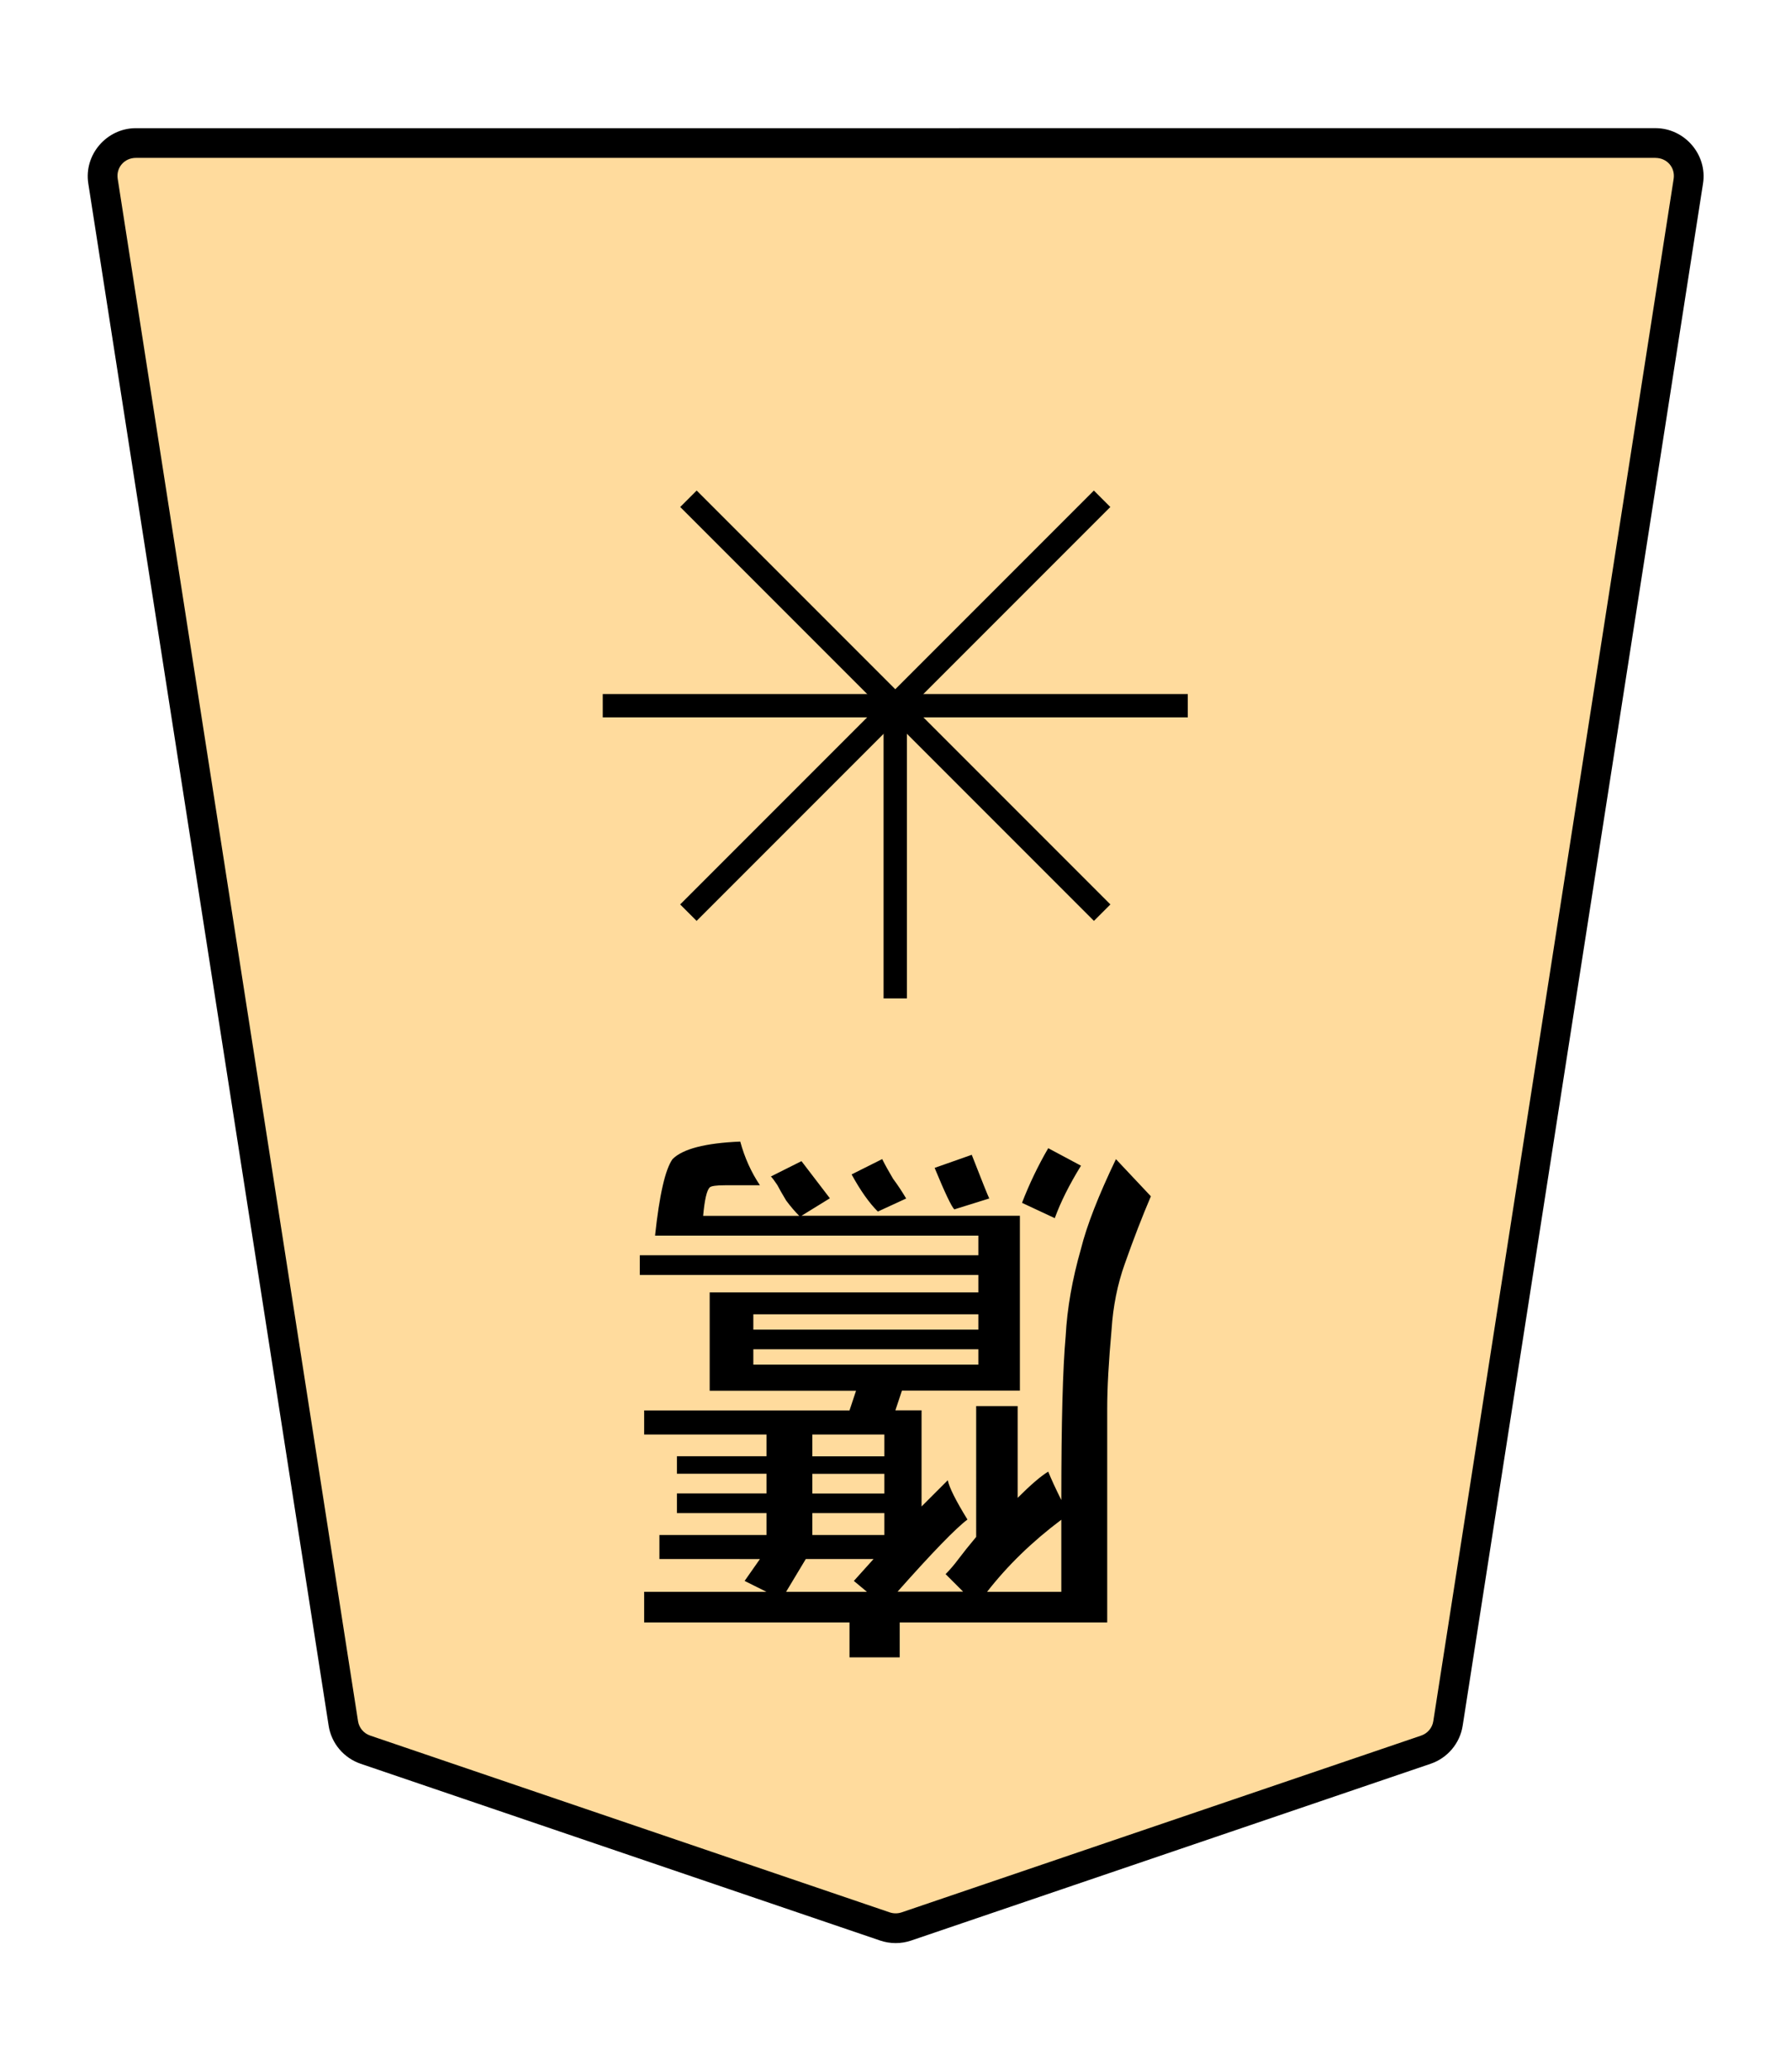 <?xml version="1.0" encoding="UTF-8" standalone="no"?>
<!-- Created with Inkscape (http://www.inkscape.org/) -->

<svg
   width="27.117mm"
   height="31.359mm"
   viewBox="0 0 27.117 31.359"
   version="1.1"
   id="svg1"
   inkscape:version="1.3.1 (91b66b0783, 2023-11-16)"
   sodipodi:docname="Template.svg"
   inkscape:export-filename="FAIRY CZECH (Mine)\Final Tori\0Falcon.svg"
   inkscape:export-xdpi="96"
   inkscape:export-ydpi="96"
   xmlns:inkscape="http://www.inkscape.org/namespaces/inkscape"
   xmlns:sodipodi="http://sodipodi.sourceforge.net/DTD/sodipodi-0.dtd"
   xmlns="http://www.w3.org/2000/svg"
   xmlns:svg="http://www.w3.org/2000/svg">
  <sodipodi:namedview
     id="namedview1"
     pagecolor="#ffffff"
     bordercolor="#999999"
     borderopacity="1"
     inkscape:showpageshadow="2"
     inkscape:pageopacity="0"
     inkscape:pagecheckerboard="0"
     inkscape:deskcolor="#d1d1d1"
     inkscape:document-units="mm"
     inkscape:zoom="2.932688"
     inkscape:cx="0"
     inkscape:cy="32.904966"
     inkscape:window-width="1920"
     inkscape:window-height="1009"
     inkscape:window-x="-8"
     inkscape:window-y="-8"
     inkscape:window-maximized="1"
     inkscape:current-layer="layer1" />
  <defs
     id="defs1">
    <clipPath
       clipPathUnits="userSpaceOnUse"
       id="clipPath1936-4-4-2">
      <path
         d="M 0,2834.646 H 2834.646 V 0 H 0 Z"
         transform="translate(-1029.041,-1221.164)"
         id="path1936-6-3" />
    </clipPath>
  </defs>
  <g
     inkscape:label="Layer 1"
     inkscape:groupmode="layer"
     id="layer1">
    <g
       id="path1935-0-3"
       clip-path="url(#clipPath1936-4-4-2)"
       transform="matrix(-0.353,0,0,0.353,5.533,26.48)">
      <path
         style="color:#000000;fill:#ffdb9d;stroke-miterlimit:10;-inkscape-stroke:none"
         d="m 0,0 -22.28,7.578 c -0.3,0.102 -0.625,0.102 -0.924,0 L -45.484,0 c -0.502,-0.171 -0.868,-0.604 -0.949,-1.125 l -10.308,-66.12 c -0.134,-0.859 0.535,-1.636 1.411,-1.636 h 32.588 32.588 c 0.875,0 1.545,0.777 1.41,1.636 L 0.948,-1.125 C 0.867,-0.604 0.502,-0.171 0,0"
         id="path2" />
      <path
         style="color:#000000;fill:#000000 icc-color(sRGB-IEC61966-2, 0.1, 0, 0, 0);stroke-miterlimit:10;-inkscape-stroke:none"
         d="m -55.33,-69.52 c -1.253,0 -2.234,1.137 -2.041,2.373 L -47.062,-1.027 c 0.118,0.756 0.65,1.384 1.373,1.631 l 22.279,7.578 c 0.433,0.148 0.903,0.147 1.336,0 L 0.205,0.604 C 0.929,0.357 1.461,-0.272 1.578,-1.027 L 11.887,-67.146 c 0.194,-1.237 -0.788,-2.373 -2.041,-2.373 H -22.742 Z m 0,1.275 h 32.588 32.588 c 0.497,0 0.855,0.419 0.779,0.9 L 0.318,-1.223 c -0.045,0.287 -0.243,0.524 -0.523,0.619 L -22.486,6.975 c -0.167,0.056 -0.347,0.056 -0.512,0 l -22.281,-7.578 c -0.28,-0.096 -0.479,-0.333 -0.523,-0.619 L -56.111,-67.344 c -0.075,-0.482 0.282,-0.9 0.781,-0.9 z"
         id="path3" />
    </g>
    <path
       style="fill:#000000 icc-color(sRGB-IEC61966-2, 0.1, 0, 0, 0);stroke-width:0.353"
       d="m 14.978,18.138 -0.529,0.165 q -0.066,-0.066 -0.298,-0.628 l 0.562,-0.198 q 0.232,0.595 0.265,0.661 z m -1.257,0 -0.43,0.198 q -0.198,-0.198 -0.397,-0.562 l 0.463,-0.232 q 0.066,0.132 0.165,0.298 0.099,0.132 0.198,0.298 z m 2.249,0.298 -0.496,-0.232 Q 15.64,17.774 15.871,17.377 l 0.496,0.265 q -0.265,0.43 -0.397,0.794 z m -4.564,1.455 v 0.232 h 3.407 v -0.232 z m 0,0.529 v 0.232 h 3.407 v -0.232 z m 0.893,1.29 v 0.331 h 1.091 v -0.331 z m 0,0.595 v 0.298 h 1.091 v -0.298 z m 0,0.595 v 0.331 h 1.091 v -0.331 z m 2.646,1.191 h 1.124 v -0.628 -0.463 q -0.661,0.496 -1.124,1.091 z m -2.745,-0.496 -0.298,0.496 h 1.224 l -0.198,-0.165 0.298,-0.331 z M 13.622,24.554 v 0.529 H 12.862 V 24.554 H 9.753 v -0.463 h 1.852 l -0.331,-0.165 0.232,-0.331 H 9.984 v -0.364 h 1.621 v -0.331 h -1.356 v -0.298 h 1.356 v -0.298 h -1.356 v -0.265 h 1.356 V 21.71 H 9.753 v -0.364 h 3.109 l 0.099,-0.298 h -2.216 v -1.488 h 4.068 V 19.295 H 9.687 v -0.298 h 5.126 V 18.7 H 9.918 q 0.099,-0.926 0.265,-1.158 0.232,-0.232 1.025,-0.265 0.099,0.364 0.298,0.661 h -0.529 q -0.198,0 -0.232,0.033 -0.066,0.066 -0.099,0.43 h 1.455 q -0.099,-0.099 -0.198,-0.232 -0.099,-0.165 -0.132,-0.232 -0.066,-0.099 -0.099,-0.132 l 0.463,-0.232 0.43,0.562 -0.43,0.265 h 3.307 v 2.646 h -1.786 l -0.099,0.298 H 13.953 v 1.455 l 0.397,-0.397 q 0.033,0.165 0.298,0.595 -0.265,0.198 -1.058,1.091 h 0.992 l -0.265,-0.265 q 0.099,-0.099 0.198,-0.232 0.099,-0.132 0.265,-0.331 V 21.28 h 0.628 v 1.389 q 0.298,-0.298 0.463,-0.397 0.066,0.165 0.198,0.43 0,-1.753 0.066,-2.48 0.033,-0.628 0.232,-1.323 0.132,-0.529 0.529,-1.356 l 0.529,0.562 Q 17.227,18.568 17.029,19.13 16.864,19.593 16.83,20.122 16.764,20.85 16.764,21.313 V 24.554 Z"
       id="text1936-5-7"
       aria-label="鷹" />
    <path
       style="color:#000000;fill:#000000 icc-color(sRGB-IEC61966-2, 0.1, 0, 0, 0);stroke-width:0.353;stroke-miterlimit:10;-inkscape-stroke:none"
       d="m 13.731,10.68 v 4.43 h -0.353 v -4.43 z"
       id="path1937-3-4" />
    <path
       style="color:#000000;fill:#000000 icc-color(sRGB-IEC61966-2, 0.1, 0, 0, 0);stroke-width:0.353;stroke-miterlimit:10;-inkscape-stroke:none"
       d="m 17.984,10.504 v 0.353 H 9.126 v -0.353 z"
       id="path1943-7-1" />
    <path
       style="color:#000000;fill:#000000 icc-color(sRGB-IEC61966-2, 0.1, 0, 0, 0);stroke-width:0.353;stroke-miterlimit:10;-inkscape-stroke:none"
       d="m 10.548,7.424 6.264,6.264 -0.249,0.249 -6.264,-6.264 z"
       id="path1949-1-6" />
    <path
       style="color:#000000;fill:#000000 icc-color(sRGB-IEC61966-2, 0.1, 0, 0, 0);stroke-width:0.353;stroke-miterlimit:10;-inkscape-stroke:none"
       d="m 16.562,7.424 0.249,0.249 -6.264,6.264 -0.249,-0.249 z"
       id="path1955-7-4" />
  </g>
</svg>
